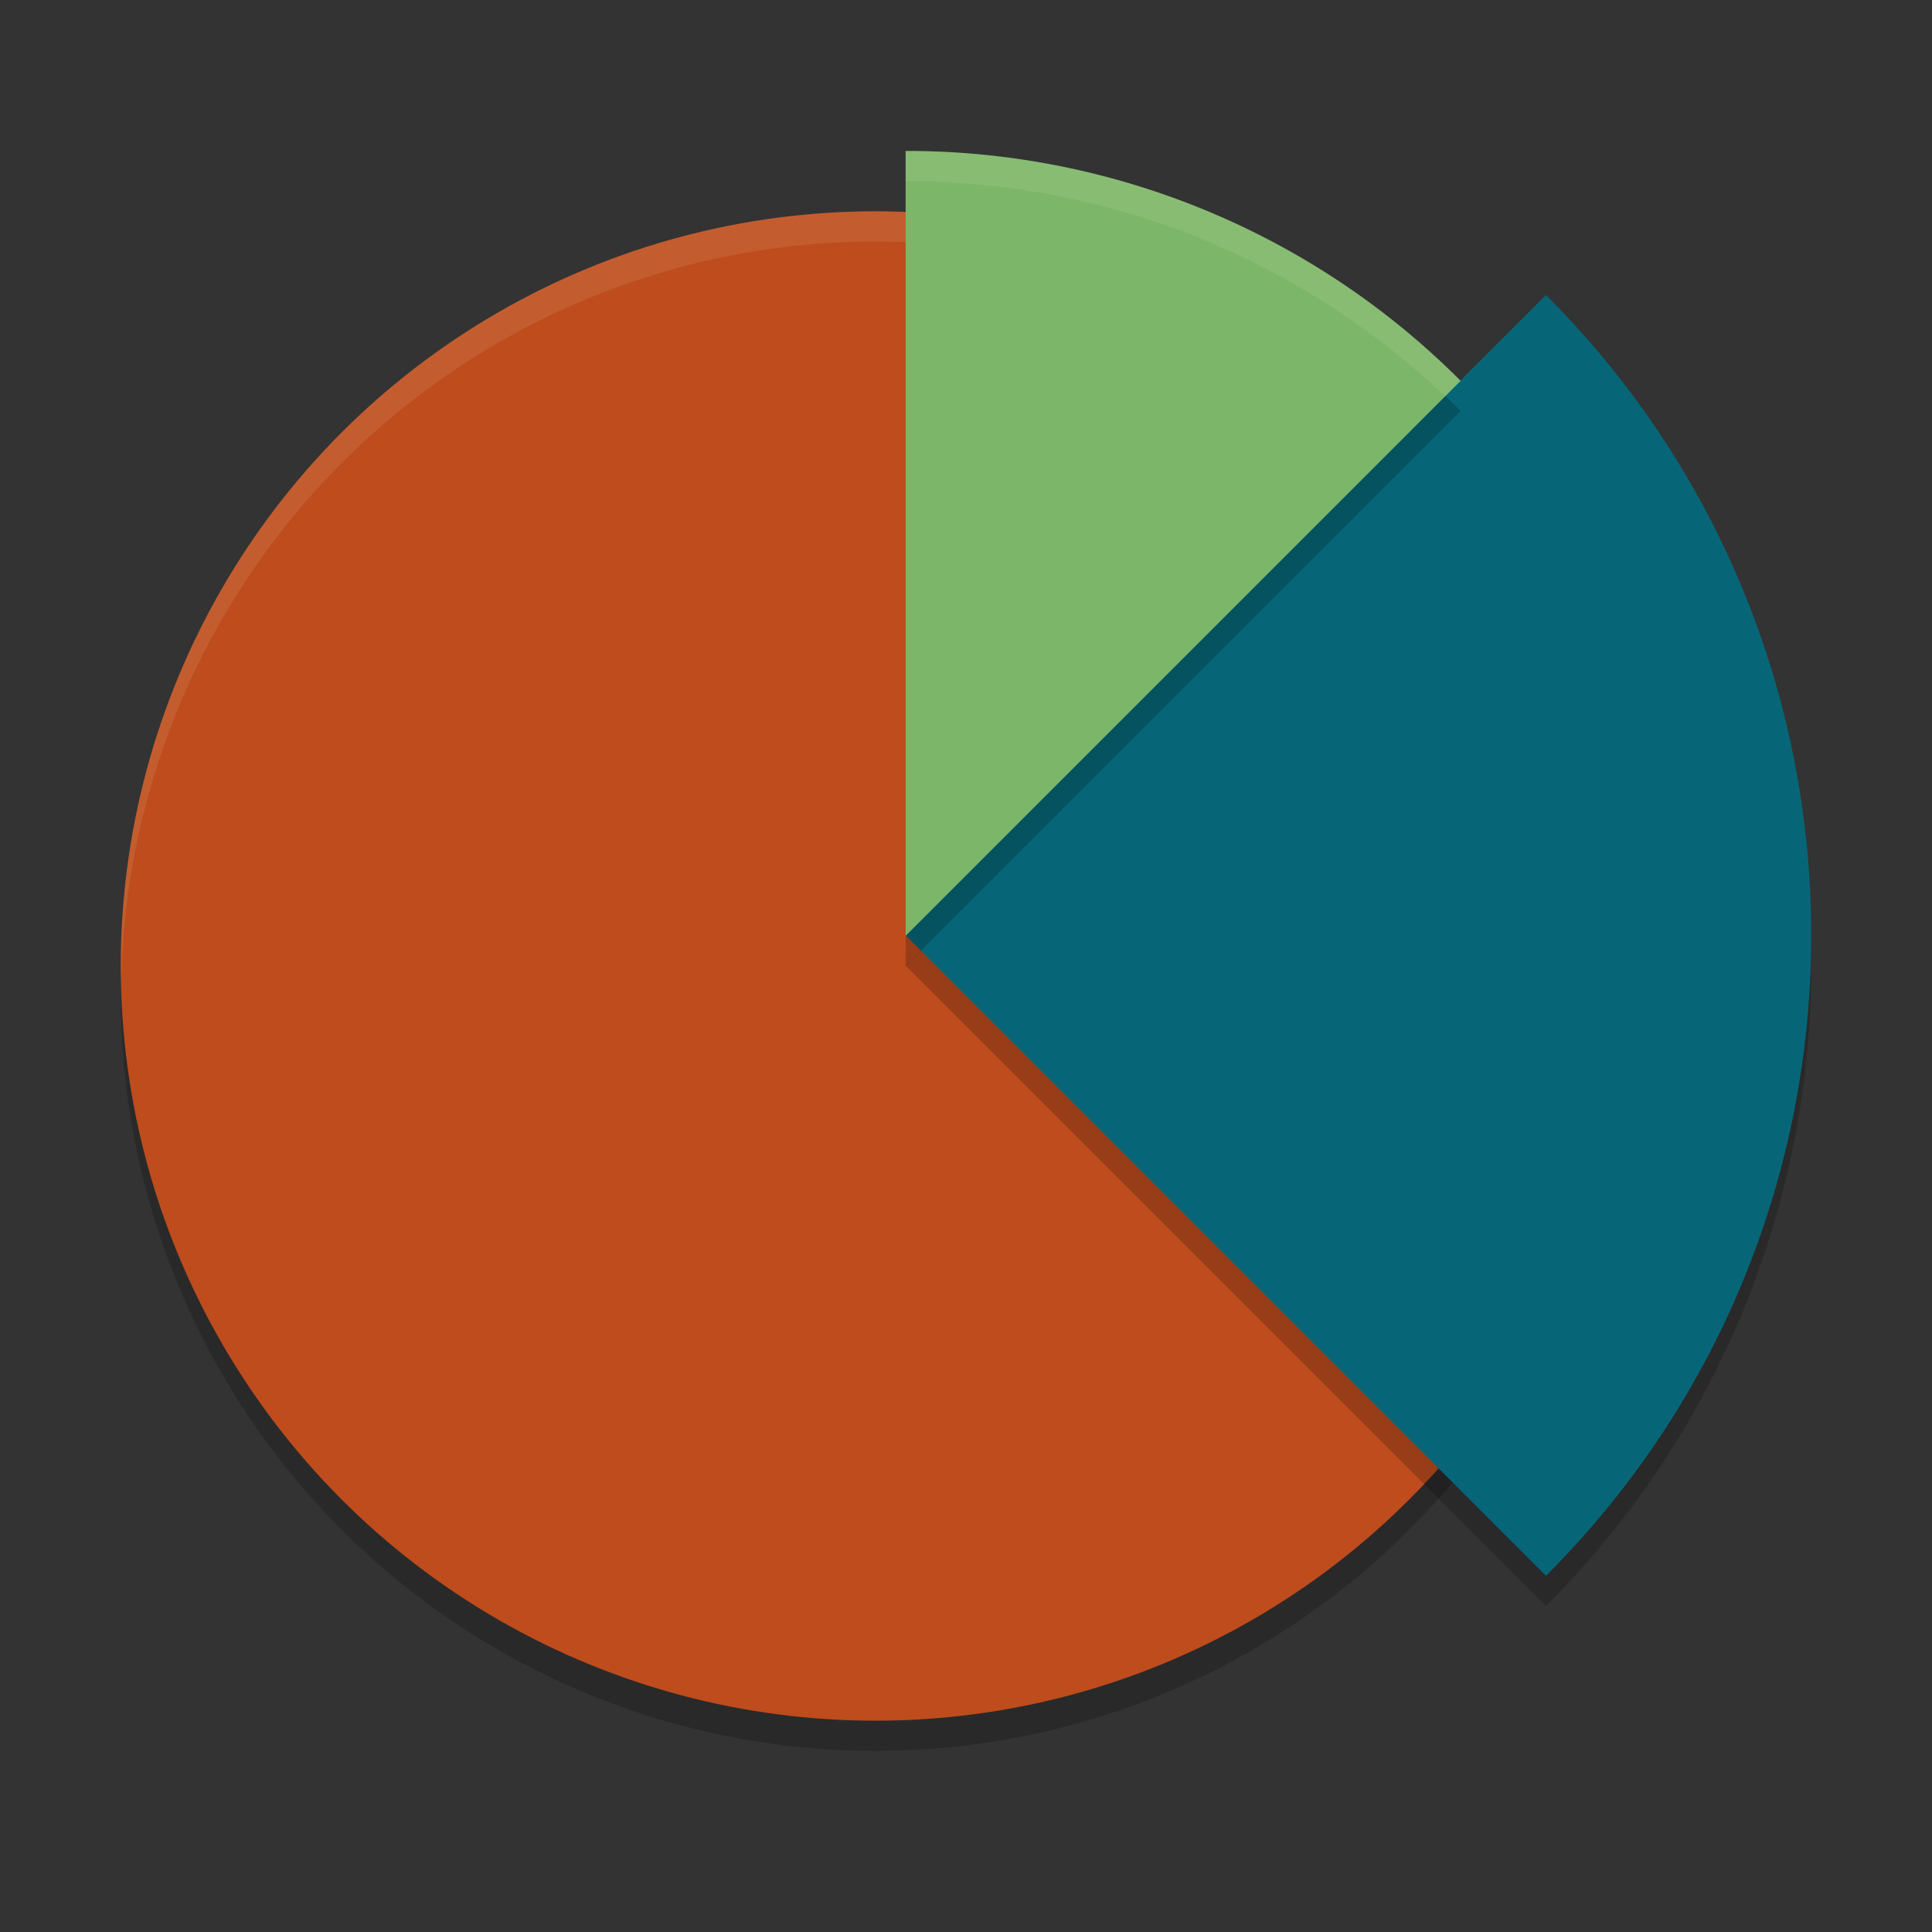 <svg xmlns="http://www.w3.org/2000/svg" width="64" height="64" version="1">
    <rect width="100%" height="100%" fill="#333333" stroke="none"/>
    <circle cx="29" cy="33" r="25" opacity=".2"/>
    <circle cx="29" cy="32" r="25" fill="#BE4C1D"/>
    <path d="M29 7A25 25 0 0 0 4 32a25 25 0 0 0 .018.49A25 25 0 0 1 29 8a25 25 0 0 1 24.975 24.49A25 25 0 0 0 54 32 25 25 0 0 0 29 7z" opacity=".1" fill="#F9F5D7"/>
    <path d="M51.213 53.2L30 31.987l21.213-21.213c11.716 11.715 11.716 30.71 0 42.426z" opacity=".2"/>
    <path d="M51.213 52.2L30 30.987 51.213 9.774c11.716 11.715 11.716 30.71 0 42.426z" fill="#066678"/>
    <path d="M30 6v26l18.385-18.385A25.92 25.92 0 0 0 30 6z" opacity=".2"/>
    <path d="M30 5v26l18.385-18.385A25.92 25.92 0 0 0 30 5z" fill="#7CB668"/>
    <path d="M30 5v1c6.925 0 13.213 2.713 17.873 7.127l.512-.512A25.919 25.919 0 0 0 30 5z" fill="#F9F5D7" opacity=".1"/>
</svg>
